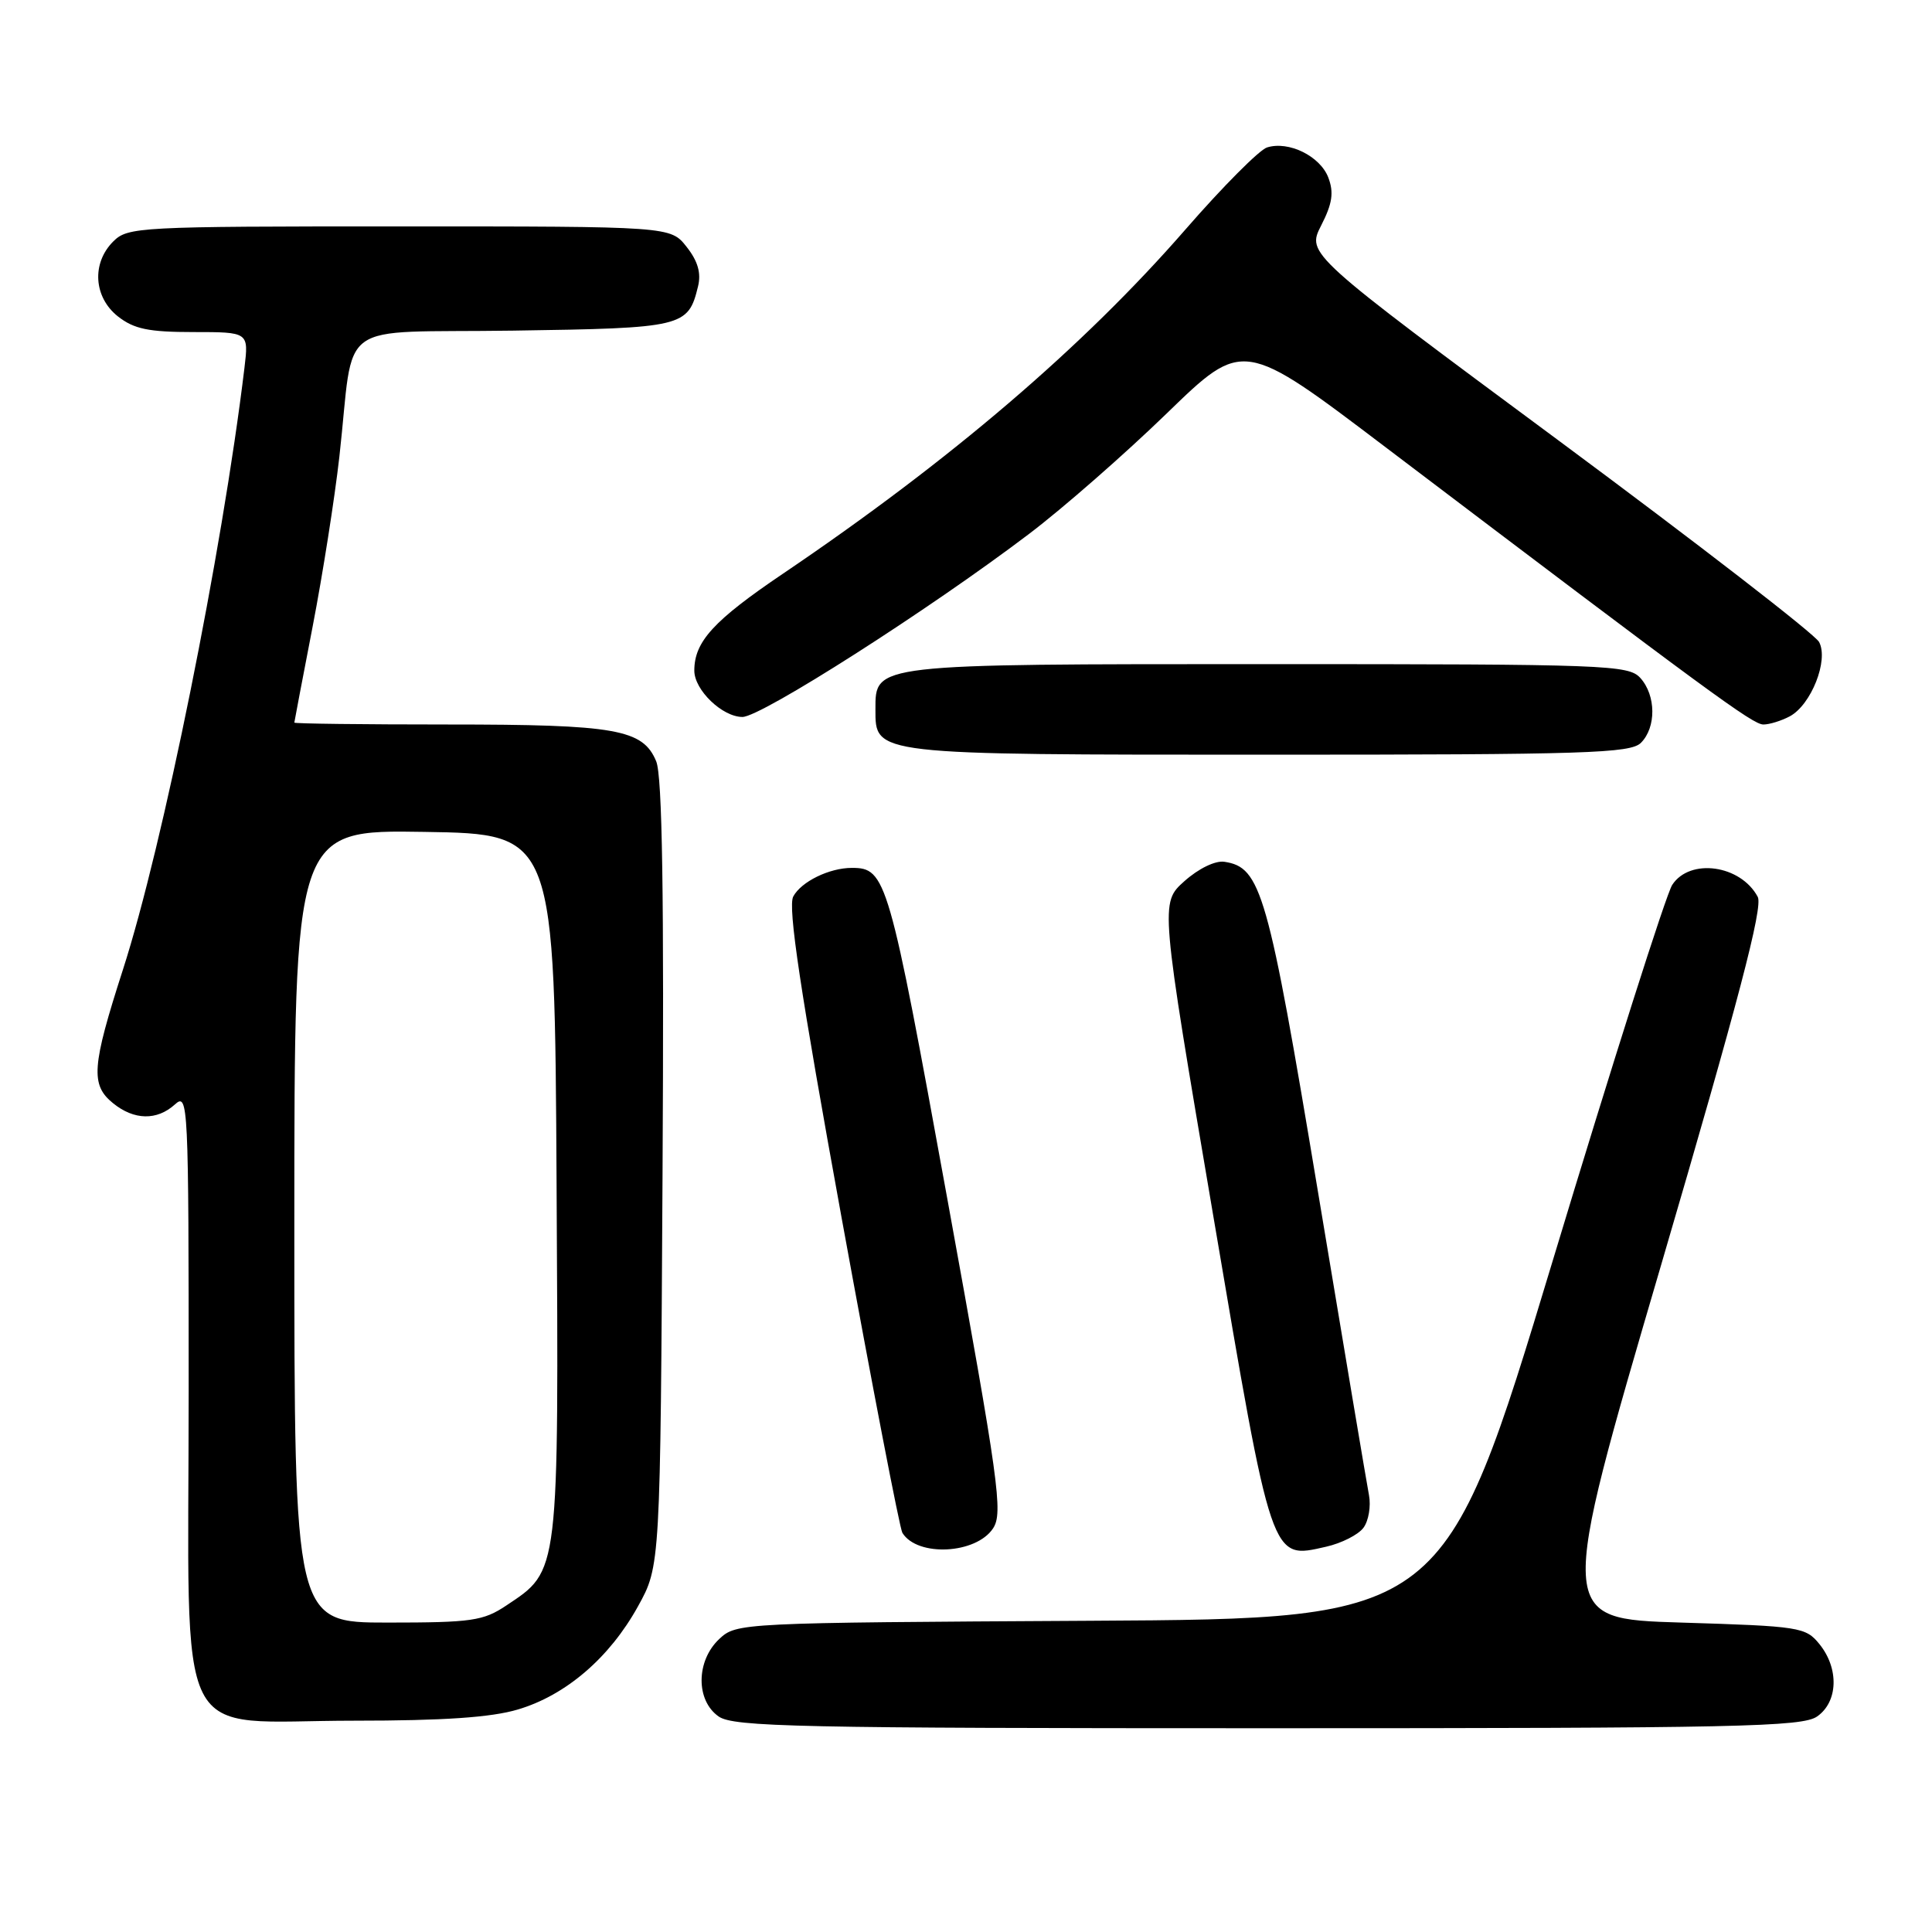 <?xml version="1.0" encoding="UTF-8" standalone="no"?>
<!DOCTYPE svg PUBLIC "-//W3C//DTD SVG 1.1//EN" "http://www.w3.org/Graphics/SVG/1.1/DTD/svg11.dtd" >
<svg xmlns="http://www.w3.org/2000/svg" xmlns:xlink="http://www.w3.org/1999/xlink" version="1.1" viewBox="0 0 256 256">
 <g >
 <path fill="currentColor"
d=" M 240.78 227.44 C 243.56 225.50 243.70 221.09 241.09 217.86 C 239.26 215.60 238.52 215.48 222.77 215.00 C 206.36 214.50 206.36 214.50 220.12 167.57 C 230.37 132.60 233.63 120.18 232.91 118.84 C 230.65 114.60 223.92 113.66 221.58 117.25 C 220.77 118.49 213.65 140.88 205.76 167.00 C 191.40 214.50 191.40 214.50 144.51 214.76 C 97.97 215.02 97.59 215.04 95.30 217.18 C 92.22 220.08 92.18 225.31 95.22 227.44 C 97.18 228.82 105.76 229.00 168.00 229.00 C 230.24 229.00 238.82 228.82 240.78 227.44 Z  M 68.61 226.52 C 74.97 224.64 80.77 219.66 84.53 212.86 C 87.50 207.50 87.50 207.50 87.79 155.56 C 88.00 118.43 87.76 102.84 86.95 100.88 C 85.19 96.63 81.63 96.00 59.35 96.00 C 48.16 96.00 39.00 95.89 39.00 95.75 C 39.01 95.61 40.10 89.88 41.43 83.00 C 42.76 76.12 44.35 66.00 44.97 60.50 C 47.05 41.94 44.00 44.16 68.00 43.81 C 90.56 43.48 91.18 43.33 92.49 37.96 C 92.93 36.18 92.47 34.60 90.98 32.71 C 88.85 30.00 88.85 30.00 52.93 30.00 C 18.33 30.00 16.93 30.07 15.00 32.00 C 12.12 34.88 12.41 39.39 15.63 41.93 C 17.76 43.60 19.70 44.00 25.62 44.00 C 32.96 44.00 32.96 44.00 32.39 48.75 C 29.44 73.21 21.59 112.06 16.29 128.48 C 12.15 141.33 11.97 143.75 14.99 146.19 C 17.77 148.44 20.79 148.50 23.17 146.35 C 24.94 144.74 25.00 145.99 25.00 184.27 C 25.00 232.70 22.64 228.00 46.95 228.00 C 58.76 228.00 65.09 227.57 68.61 226.52 Z  M 131.59 202.51 C 132.93 200.46 132.37 196.47 125.53 158.88 C 117.77 116.22 117.42 115.00 112.87 115.00 C 109.89 115.00 106.17 116.82 105.11 118.79 C 104.37 120.18 106.04 131.28 111.52 161.38 C 115.60 183.77 119.22 202.55 119.57 203.11 C 121.56 206.33 129.34 205.93 131.59 202.51 Z  M 180.67 202.43 C 181.35 201.51 181.67 199.57 181.40 198.13 C 181.12 196.68 178.06 178.49 174.60 157.69 C 168.01 118.11 167.10 114.92 162.23 114.19 C 161.03 114.01 158.81 115.09 156.94 116.76 C 153.72 119.64 153.72 119.64 160.75 161.02 C 168.61 207.32 168.37 206.61 175.71 204.95 C 177.76 204.49 180.00 203.35 180.67 202.43 Z  M 217.43 98.43 C 219.48 96.38 219.44 92.14 217.35 89.83 C 215.79 88.11 212.93 88.00 168.07 88.00 C 115.55 88.00 116.00 87.95 116.00 94.00 C 116.00 100.05 115.54 100.00 168.15 100.00 C 210.19 100.00 216.04 99.81 217.43 98.43 Z  M 237.15 94.92 C 239.99 93.40 242.33 87.48 241.04 85.07 C 240.49 84.04 224.98 72.05 206.59 58.42 C 173.14 33.65 173.14 33.65 175.06 29.88 C 176.55 26.97 176.76 25.51 176.01 23.53 C 174.93 20.69 170.75 18.63 167.88 19.54 C 166.87 19.86 162.02 24.73 157.12 30.36 C 143.57 45.93 125.91 61.03 103.77 76.00 C 94.55 82.23 92.00 85.02 92.00 88.86 C 92.00 91.43 95.71 95.00 98.38 95.00 C 100.86 95.00 123.13 80.78 136.35 70.75 C 140.83 67.36 149.05 60.16 154.61 54.77 C 164.73 44.95 164.73 44.95 183.61 59.27 C 226.66 91.90 232.25 96.00 233.66 96.00 C 234.47 96.00 236.04 95.51 237.15 94.92 Z  M 39.00 162.48 C 39.00 109.95 39.00 109.95 56.25 110.23 C 73.50 110.50 73.50 110.50 73.75 157.00 C 74.04 208.91 74.14 208.03 67.10 212.73 C 64.03 214.78 62.53 215.00 51.35 215.00 C 39.00 215.00 39.00 215.00 39.00 162.48 Z "/>
</g>
</svg>